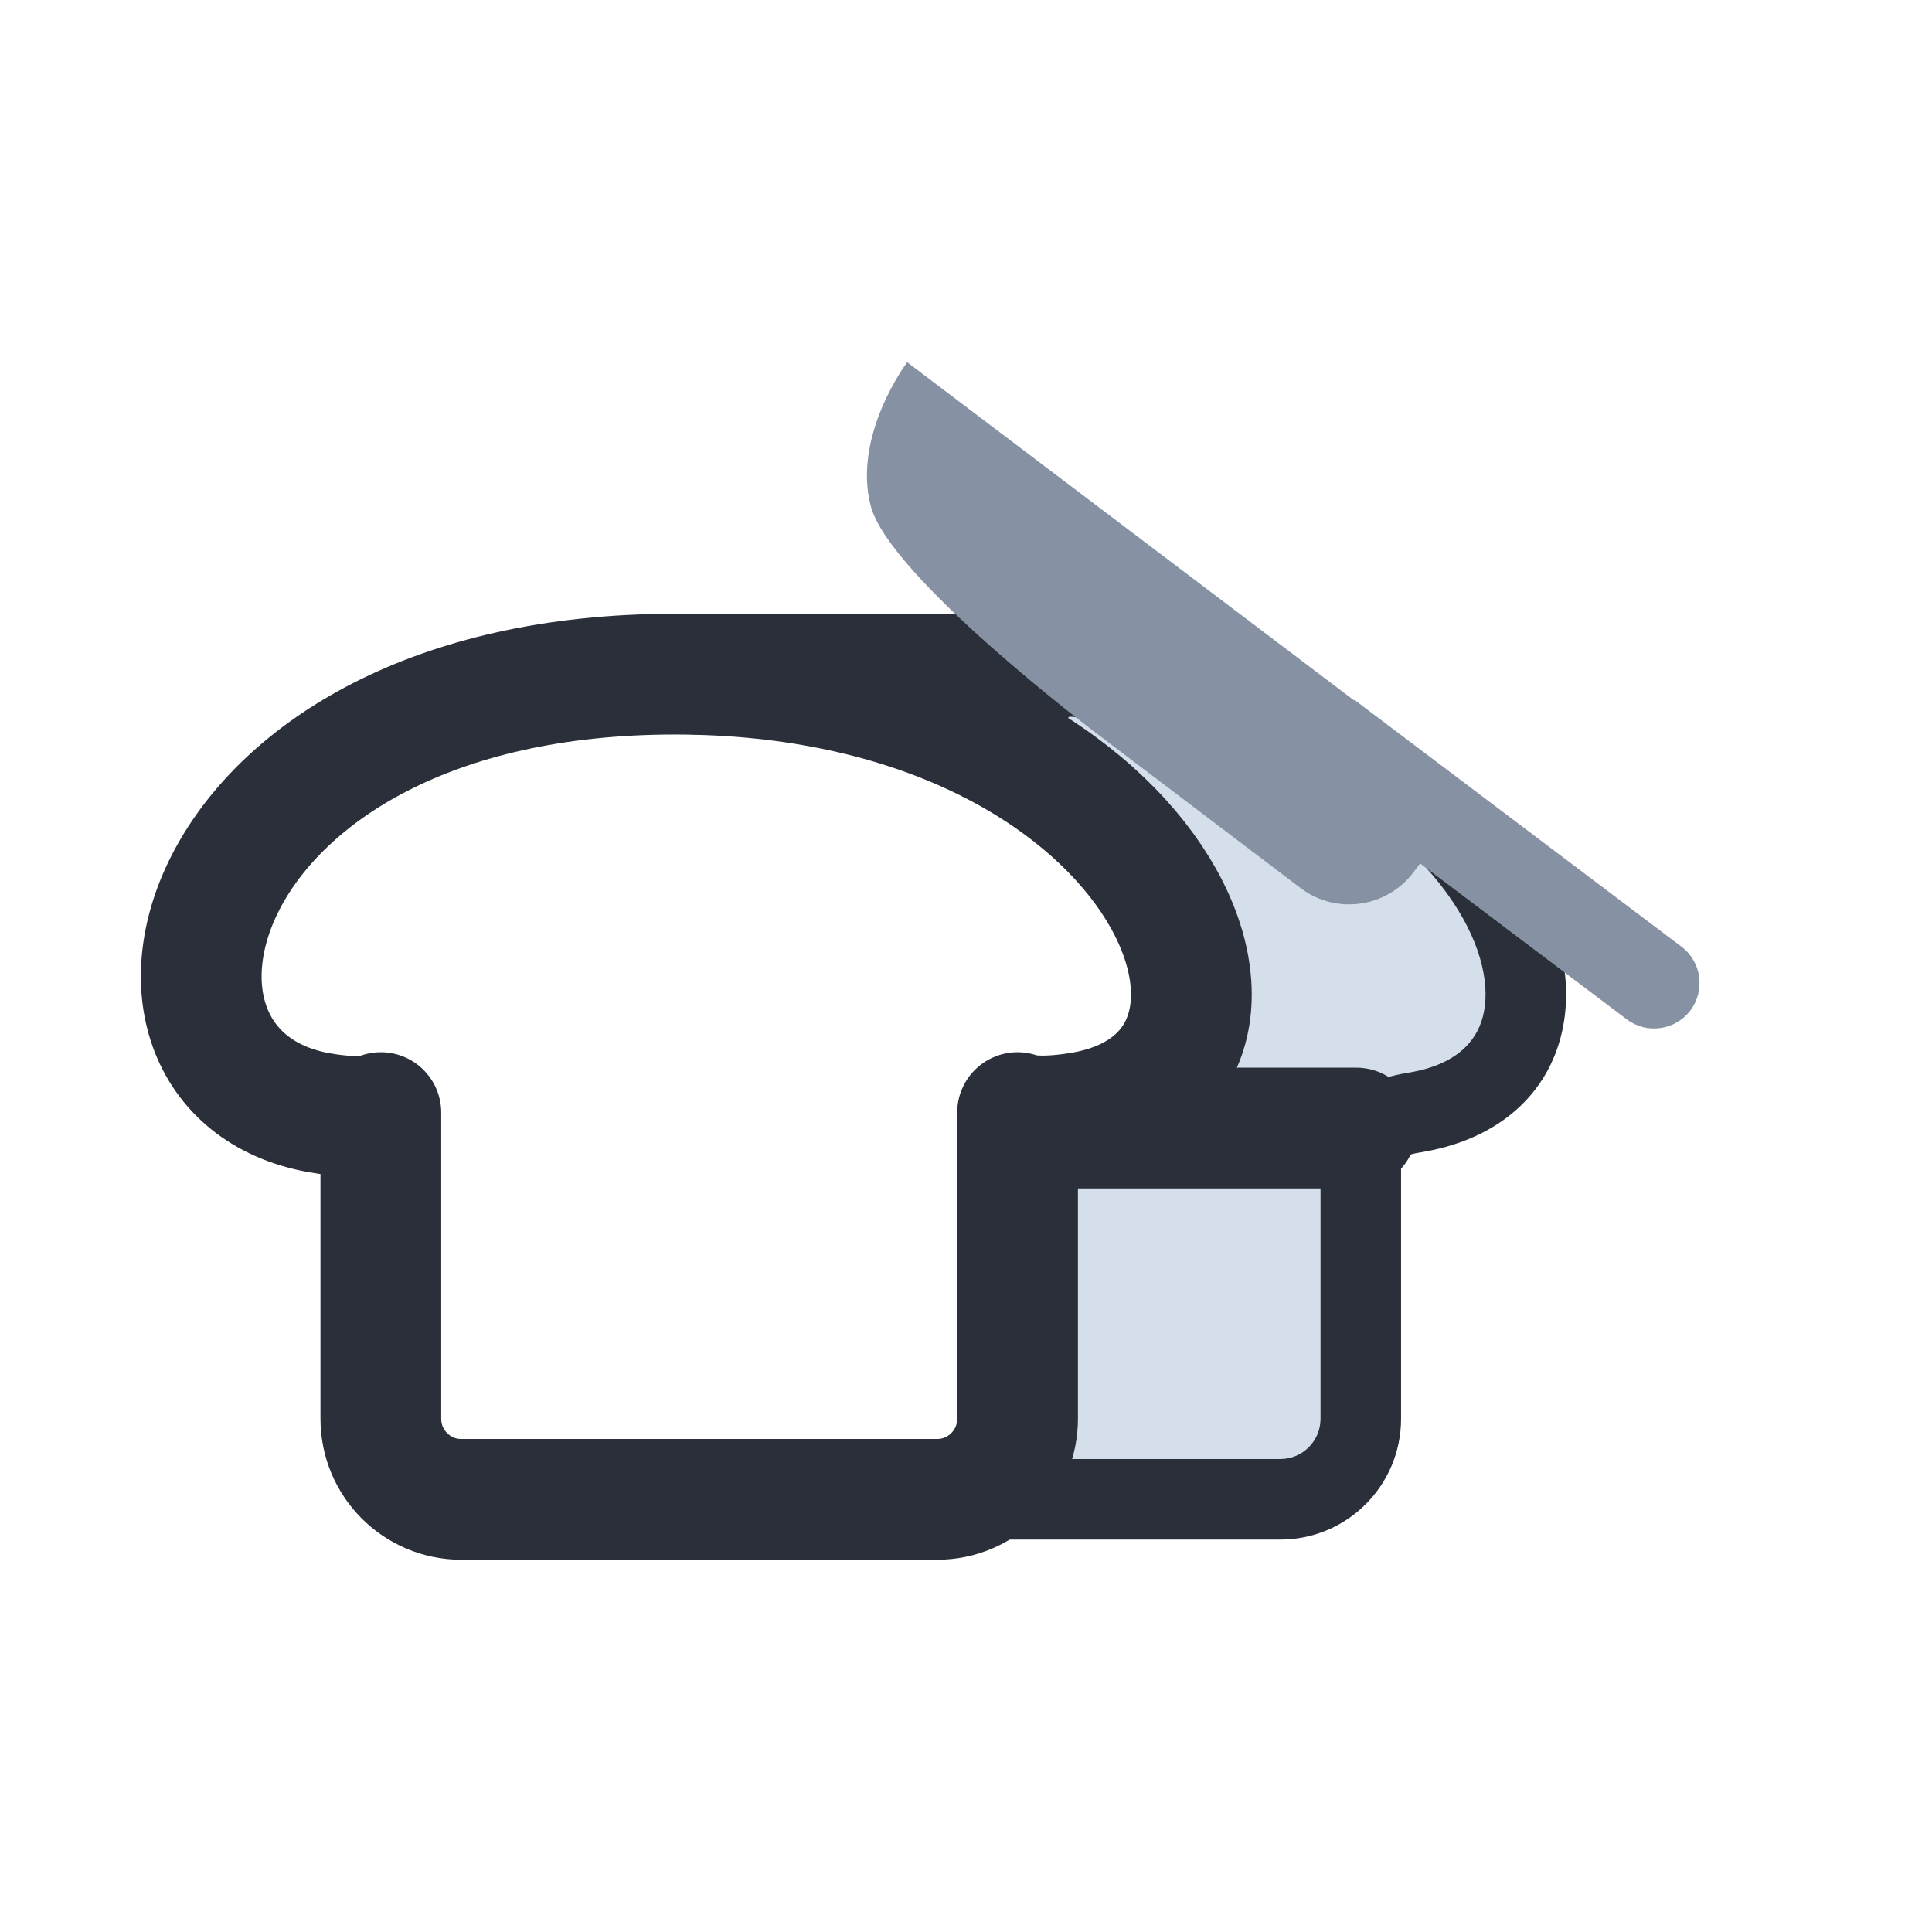 <svg width="16" height="16" viewBox="0 0 16 16" fill="none" xmlns="http://www.w3.org/2000/svg">
<path fill-rule="evenodd" clip-rule="evenodd" d="M8.464 9.214C8.464 9.214 8.588 9.277 8.98 9.214C10.729 8.931 9.951 6.355 7 5.723C7.403 5.634 7.855 5.583 8.357 5.583C12.414 5.583 13.709 8.892 11.713 9.214C11.322 9.277 11.27 9.466 11.27 9.466V11.75C11.27 12.118 10.971 12.417 10.603 12.417H7.797C8.165 12.417 8.464 12.118 8.464 11.75V9.214Z" fill="#D5DFEB"/>
<path d="M8.98 9.214L8.926 8.884L8.98 9.214ZM8.464 9.214L8.615 8.916C8.511 8.864 8.388 8.869 8.289 8.929C8.191 8.99 8.13 9.098 8.13 9.214H8.464ZM7 5.723L6.928 5.397C6.775 5.431 6.666 5.567 6.667 5.724C6.667 5.881 6.777 6.016 6.93 6.049L7 5.723ZM11.713 9.214L11.66 8.884L11.713 9.214ZM11.27 9.466L10.948 9.378C10.94 9.407 10.936 9.436 10.936 9.466H11.27ZM7.797 12.083C7.613 12.083 7.464 12.233 7.464 12.417C7.464 12.601 7.613 12.75 7.797 12.75V12.083ZM8.926 8.884C8.753 8.912 8.653 8.91 8.608 8.905C8.585 8.903 8.576 8.901 8.578 8.901C8.58 8.902 8.583 8.903 8.59 8.905C8.593 8.906 8.596 8.908 8.601 8.91C8.603 8.911 8.605 8.912 8.607 8.913C8.608 8.913 8.61 8.914 8.611 8.914C8.611 8.915 8.612 8.915 8.613 8.915C8.613 8.916 8.613 8.916 8.614 8.916C8.614 8.916 8.614 8.916 8.614 8.916C8.614 8.916 8.615 8.916 8.464 9.214C8.313 9.511 8.313 9.511 8.313 9.511C8.313 9.511 8.314 9.511 8.314 9.511C8.314 9.511 8.314 9.512 8.315 9.512C8.315 9.512 8.316 9.512 8.317 9.513C8.318 9.513 8.32 9.514 8.321 9.515C8.324 9.516 8.327 9.517 8.33 9.519C8.336 9.522 8.343 9.524 8.35 9.527C8.365 9.533 8.381 9.538 8.4 9.544C8.438 9.554 8.485 9.563 8.542 9.569C8.656 9.58 8.815 9.578 9.033 9.543L8.926 8.884ZM6.93 6.049C8.327 6.348 9.157 7.096 9.449 7.737C9.595 8.059 9.596 8.326 9.518 8.505C9.445 8.671 9.276 8.828 8.926 8.884L9.033 9.543C9.557 9.458 9.947 9.187 10.129 8.771C10.305 8.368 10.254 7.898 10.056 7.462C9.658 6.586 8.623 5.73 7.07 5.397L6.93 6.049ZM7.072 6.048C7.449 5.965 7.877 5.917 8.357 5.917V5.25C7.833 5.25 7.356 5.303 6.928 5.397L7.072 6.048ZM8.357 5.917C10.298 5.917 11.521 6.706 12.028 7.463C12.286 7.847 12.342 8.192 12.279 8.424C12.224 8.63 12.054 8.821 11.66 8.884L11.766 9.543C12.37 9.445 12.787 9.102 12.923 8.597C13.052 8.119 12.906 7.576 12.582 7.092C11.927 6.114 10.473 5.25 8.357 5.25V5.917ZM11.66 8.884C11.414 8.924 11.24 9.01 11.123 9.115C11.064 9.167 11.024 9.22 10.996 9.267C10.982 9.291 10.972 9.312 10.964 9.331C10.96 9.34 10.957 9.349 10.955 9.357C10.953 9.361 10.952 9.365 10.951 9.368C10.95 9.37 10.95 9.372 10.95 9.373C10.949 9.374 10.949 9.375 10.949 9.376C10.949 9.376 10.949 9.377 10.948 9.377C10.948 9.377 10.948 9.378 10.948 9.378C10.948 9.378 10.948 9.378 11.27 9.466C11.591 9.554 11.591 9.554 11.591 9.555C11.591 9.555 11.591 9.555 11.591 9.555C11.591 9.555 11.591 9.556 11.591 9.556C11.59 9.557 11.59 9.558 11.59 9.558C11.59 9.56 11.589 9.561 11.589 9.563C11.588 9.566 11.587 9.568 11.586 9.571C11.584 9.576 11.583 9.58 11.581 9.585C11.578 9.593 11.574 9.599 11.572 9.604C11.566 9.614 11.563 9.616 11.566 9.612C11.572 9.607 11.621 9.566 11.766 9.543L11.66 8.884ZM10.936 9.466V11.75H11.603V9.466H10.936ZM10.936 11.75C10.936 11.934 10.787 12.083 10.603 12.083V12.75C11.155 12.75 11.603 12.302 11.603 11.75H10.936ZM10.603 12.083H7.797V12.75H10.603V12.083ZM8.13 11.75C8.13 11.934 7.981 12.083 7.797 12.083V12.75C8.349 12.75 8.797 12.302 8.797 11.75H8.13ZM8.13 9.214V11.75H8.797V9.214H8.13Z" fill="#2A2F39"/>
<path d="M8.5 9.342H11.233" stroke="#2A2F39" stroke-linecap="round" stroke-linejoin="round"/>
<path d="M8.943 9.214C8.552 9.277 8.427 9.214 8.427 9.214V11.75C8.427 12.118 8.129 12.417 7.761 12.417H3.82C3.452 12.417 3.154 12.118 3.154 11.75V9.214C3.154 9.214 3.028 9.284 2.638 9.214C0.761 8.873 1.531 5.583 5.588 5.583C9.644 5.583 10.939 8.892 8.943 9.214Z" stroke="#2A2F39" stroke-linecap="round" stroke-linejoin="round"/>
<path d="M5.767 5.583H8.5" stroke="#2A2F39" stroke-linecap="round" stroke-linejoin="round"/>
<path d="M9.075 6.069C9.075 6.069 7.364 4.778 7.211 4.19C7.058 3.602 7.513 3 7.513 3L12.21 6.554L11.705 7.225C11.482 7.519 11.063 7.577 10.77 7.354L9.075 6.069Z" fill="#8692A3"/>
<path d="M10.762 6.397L11.217 5.796L13.925 7.84C14.091 7.965 14.124 8.201 13.999 8.368C13.873 8.534 13.637 8.567 13.471 8.441L10.762 6.397Z" fill="#8692A3"/>
</svg>
